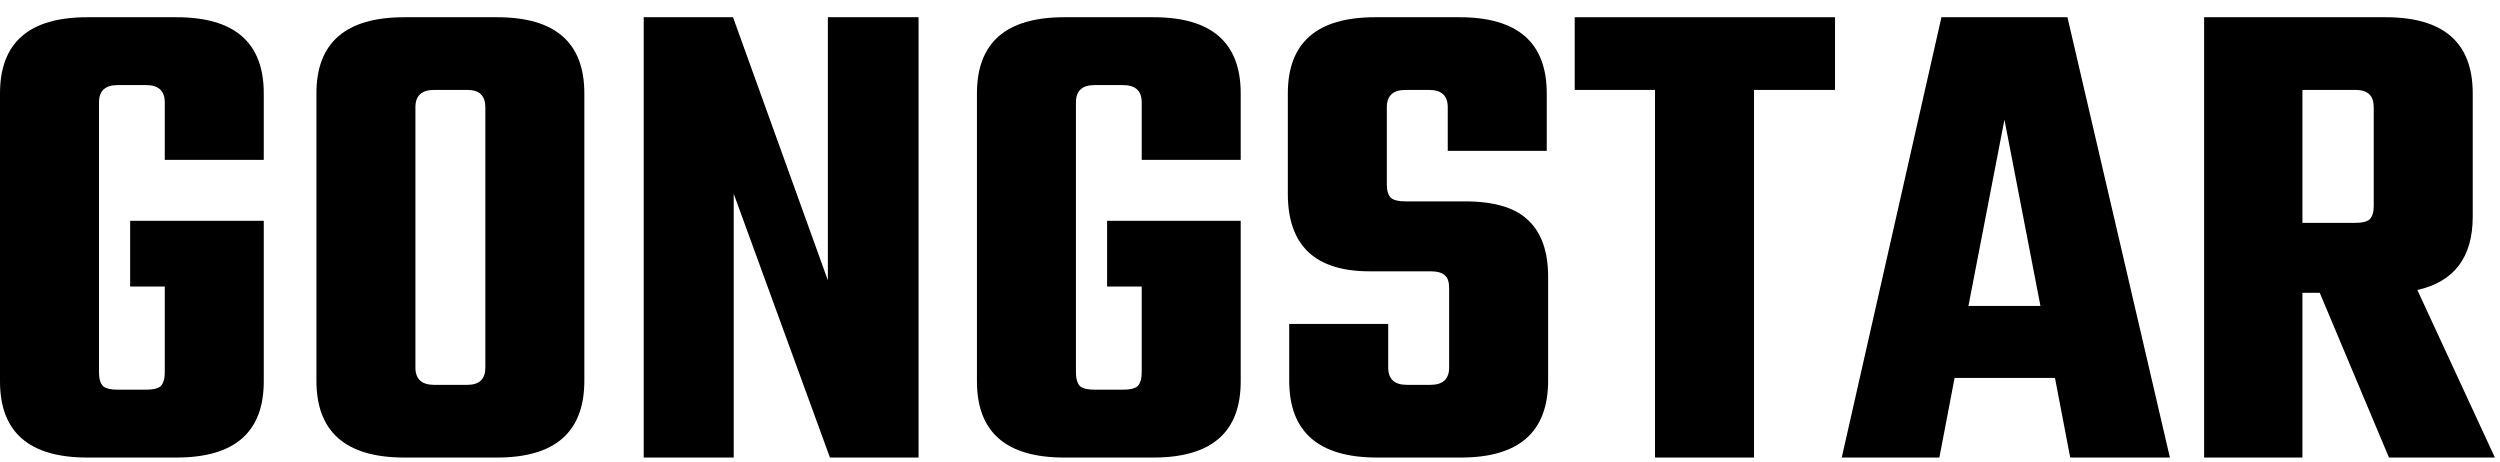 <svg width="130" height="24" viewBox="0 0 130 24" fill="none" xmlns="http://www.w3.org/2000/svg">
<path d="M13.716 8.312H8.568V5.324C8.568 4.724 8.244 4.424 7.596 4.424H6.12C5.472 4.424 5.148 4.724 5.148 5.324V19.364C5.148 19.7 5.22 19.94 5.364 20.084C5.508 20.204 5.76 20.264 6.12 20.264H7.596C7.956 20.264 8.208 20.204 8.352 20.084C8.496 19.94 8.568 19.7 8.568 19.364V14.9H6.768V11.48H13.716V19.832C13.716 22.472 12.204 23.792 9.18 23.792H4.536C1.512 23.792 0 22.472 0 19.832V4.856C0 2.216 1.512 0.896 4.536 0.896H9.18C12.204 0.896 13.716 2.216 13.716 4.856V8.312Z" fill="black"/>
<path d="M21.026 0.896H25.85C28.874 0.896 30.386 2.216 30.386 4.856V19.796C30.386 22.46 28.874 23.792 25.85 23.792H21.026C17.978 23.792 16.454 22.46 16.454 19.796V4.856C16.454 2.216 17.978 0.896 21.026 0.896ZM25.238 19.112V5.576C25.238 4.976 24.926 4.676 24.302 4.676H22.574C21.926 4.676 21.602 4.976 21.602 5.576V19.112C21.602 19.712 21.926 20.012 22.574 20.012H24.302C24.926 20.012 25.238 19.712 25.238 19.112Z" fill="black"/>
<path d="M43.049 0.896H47.765V23.792H43.157L38.153 10.076V23.792H33.473V0.896H38.117L43.049 14.576V0.896Z" fill="black"/>
<path d="M64.517 8.312H59.369V5.324C59.369 4.724 59.045 4.424 58.397 4.424H56.921C56.273 4.424 55.949 4.724 55.949 5.324V19.364C55.949 19.7 56.021 19.94 56.165 20.084C56.309 20.204 56.561 20.264 56.921 20.264H58.397C58.757 20.264 59.009 20.204 59.153 20.084C59.297 19.94 59.369 19.7 59.369 19.364V14.9H57.569V11.48H64.517V19.832C64.517 22.472 63.005 23.792 59.981 23.792H55.337C52.313 23.792 50.801 22.472 50.801 19.832V4.856C50.801 2.216 52.313 0.896 55.337 0.896H59.981C63.005 0.896 64.517 2.216 64.517 4.856V8.312Z" fill="black"/>
<path d="M75.355 19.112V14.972C75.355 14.66 75.283 14.444 75.139 14.324C74.995 14.18 74.743 14.108 74.383 14.108H71.215C68.383 14.108 66.967 12.764 66.967 10.076V4.856C66.967 2.216 68.479 0.896 71.503 0.896H75.895C78.919 0.896 80.431 2.216 80.431 4.856V7.844H75.283V5.576C75.283 4.976 74.959 4.676 74.311 4.676H73.087C72.439 4.676 72.115 4.976 72.115 5.576V9.608C72.115 9.92 72.187 10.148 72.331 10.292C72.475 10.412 72.727 10.472 73.087 10.472H76.183C77.719 10.472 78.823 10.808 79.495 11.48C80.167 12.128 80.503 13.1 80.503 14.396V19.796C80.503 22.46 78.991 23.792 75.967 23.792H71.611C68.563 23.792 67.039 22.46 67.039 19.796V16.844H72.187V19.112C72.187 19.712 72.511 20.012 73.159 20.012H74.383C75.031 20.012 75.355 19.712 75.355 19.112Z" fill="black"/>
<path d="M95.421 0.896V4.676H91.209V23.792H86.061V4.676H81.885V0.896H95.421Z" fill="black"/>
<path d="M107.651 23.792L106.859 19.652H101.639L100.847 23.792H95.771L100.955 0.896H107.507L112.835 23.792H107.651ZM102.359 15.908H106.103L104.231 6.224L102.359 15.908Z" fill="black"/>
<path d="M119.726 15.224V23.792H114.614V0.896H124.046C127.07 0.896 128.582 2.216 128.582 4.856V11.264C128.582 13.376 127.622 14.648 125.702 15.08L129.734 23.792H124.226L120.626 15.224H119.726ZM119.726 4.676V11.588H122.498C122.834 11.588 123.074 11.528 123.218 11.408C123.362 11.264 123.434 11.036 123.434 10.724V5.576C123.434 4.976 123.122 4.676 122.498 4.676H119.726Z" fill="black"/>
</svg>
